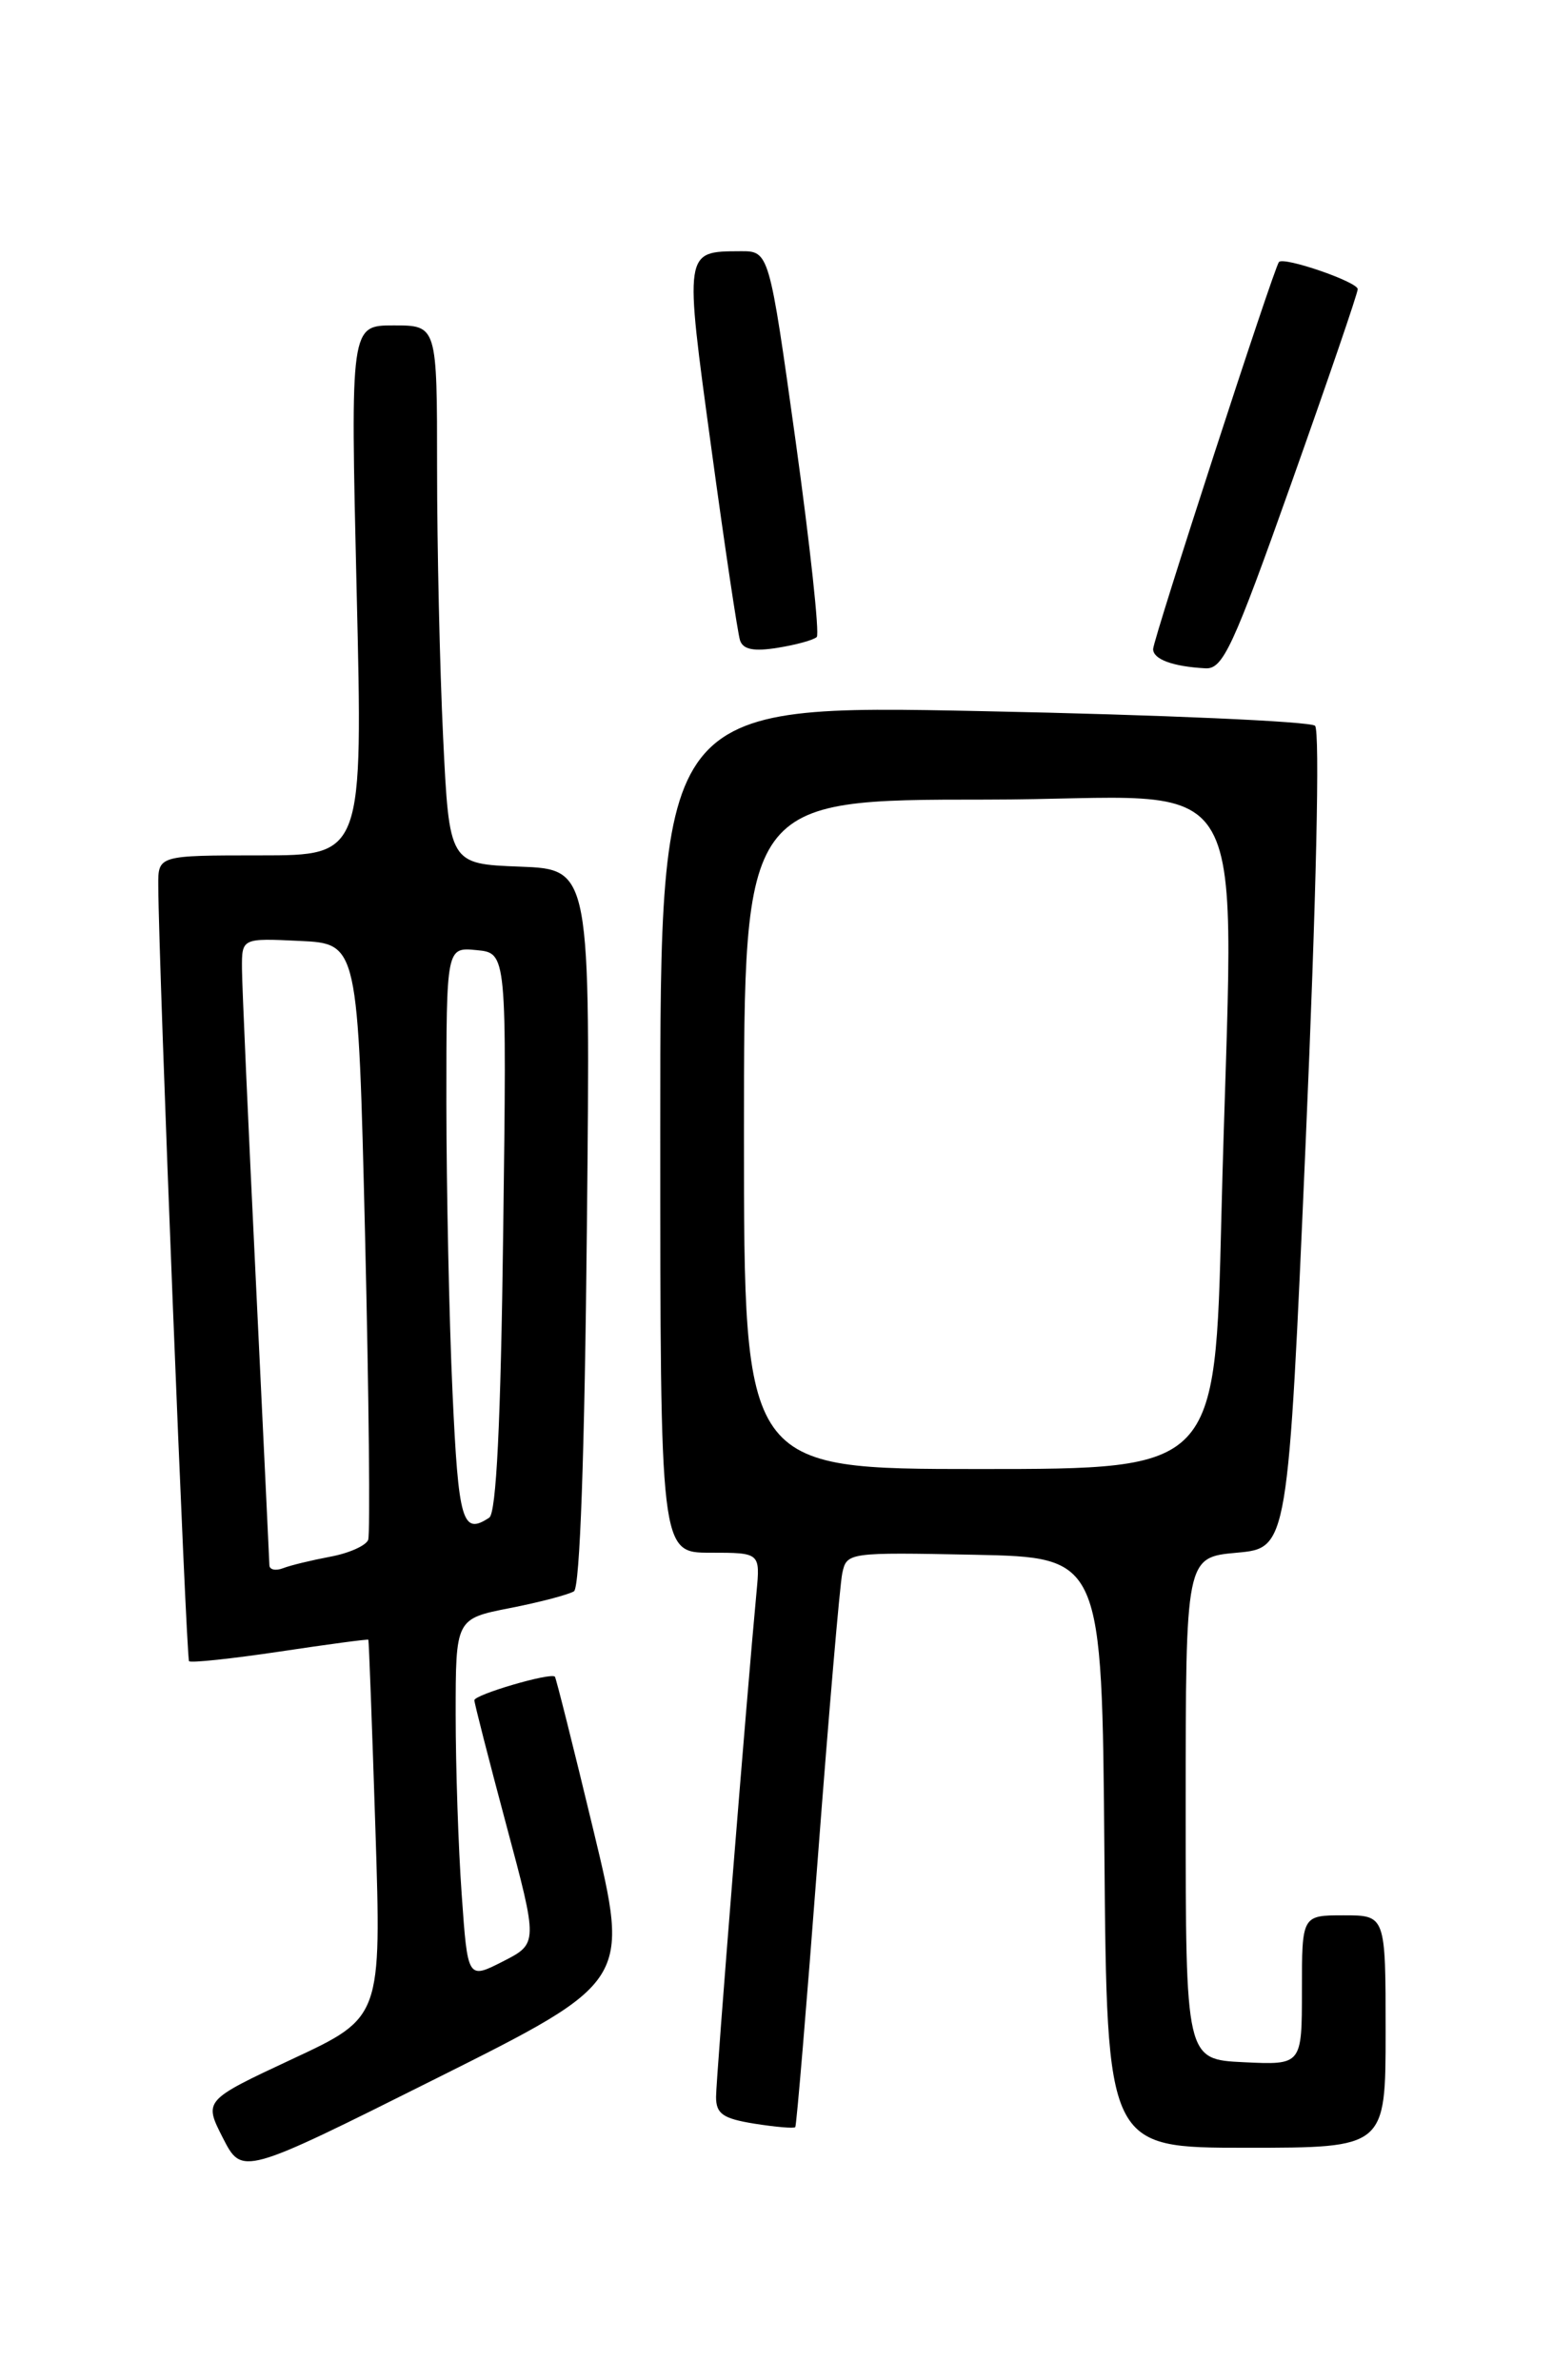 <?xml version="1.0" encoding="UTF-8" standalone="no"?>
<!DOCTYPE svg PUBLIC "-//W3C//DTD SVG 1.1//EN" "http://www.w3.org/Graphics/SVG/1.1/DTD/svg11.dtd" >
<svg xmlns="http://www.w3.org/2000/svg" xmlns:xlink="http://www.w3.org/1999/xlink" version="1.1" viewBox="0 0 167 256">
 <g >
 <path fill="currentColor"
d=" M 63.81 196.84 C 61.66 187.89 59.79 180.46 59.67 180.33 C 59.20 179.86 51.00 182.27 51.01 182.87 C 51.02 183.22 52.56 189.24 54.44 196.27 C 57.86 209.03 57.86 209.03 54.08 210.96 C 50.29 212.89 50.29 212.89 49.65 203.79 C 49.29 198.79 49.00 190.06 49.00 184.40 C 49.00 174.10 49.00 174.10 54.86 172.95 C 58.08 172.32 61.16 171.50 61.72 171.15 C 62.36 170.74 62.87 156.36 63.11 132.00 C 63.50 93.50 63.50 93.50 55.90 93.21 C 48.31 92.92 48.31 92.92 47.65 79.30 C 47.29 71.81 47.00 58.78 47.00 50.34 C 47.00 35.00 47.00 35.00 42.34 35.00 C 37.68 35.00 37.68 35.00 38.35 63.50 C 39.03 92.00 39.03 92.00 28.01 92.00 C 17.00 92.00 17.00 92.00 17.02 95.25 C 17.06 103.94 20.02 178.35 20.33 178.67 C 20.54 178.87 24.93 178.40 30.10 177.63 C 35.27 176.85 39.55 176.28 39.61 176.36 C 39.67 176.44 40.01 185.61 40.37 196.74 C 41.02 216.98 41.02 216.98 31.47 221.44 C 21.91 225.91 21.91 225.91 23.97 229.95 C 26.04 233.99 26.04 233.99 46.88 223.56 C 67.73 213.13 67.73 213.13 63.81 196.84 Z  M 149.00 218.50 C 149.00 206.00 149.00 206.00 144.50 206.00 C 140.00 206.00 140.00 206.00 140.00 214.05 C 140.00 222.10 140.00 222.10 133.75 221.80 C 127.50 221.50 127.50 221.50 127.50 194.50 C 127.50 167.50 127.50 167.50 133.00 167.00 C 138.50 166.50 138.50 166.50 140.41 122.71 C 141.55 96.55 141.95 78.57 141.41 78.06 C 140.91 77.59 124.86 76.88 105.75 76.49 C 71.00 75.77 71.00 75.77 71.00 121.38 C 71.00 167.00 71.00 167.00 76.38 167.00 C 81.75 167.00 81.75 167.00 81.35 171.25 C 80.33 182.03 77.00 223.56 77.00 225.53 C 77.00 227.35 77.73 227.86 81.13 228.41 C 83.41 228.77 85.38 228.94 85.52 228.78 C 85.65 228.63 86.74 215.68 87.93 200.00 C 89.12 184.32 90.31 170.47 90.57 169.22 C 91.05 166.97 91.20 166.95 104.78 167.22 C 118.50 167.50 118.50 167.50 118.76 199.25 C 119.03 231.00 119.03 231.00 134.01 231.00 C 149.00 231.00 149.00 231.00 149.00 218.50 Z  M 138.87 51.95 C 142.79 40.91 146.00 31.54 146.00 31.10 C 146.00 30.32 138.05 27.58 137.53 28.18 C 136.99 28.79 124.00 68.78 124.00 69.81 C 124.00 70.91 126.11 71.69 129.62 71.88 C 131.50 71.99 132.57 69.69 138.87 51.95 Z  M 87.83 68.51 C 88.14 68.19 87.12 58.72 85.56 47.46 C 82.71 27.00 82.71 27.00 79.60 27.02 C 73.56 27.05 73.58 26.88 76.48 48.11 C 77.93 58.78 79.33 68.12 79.58 68.88 C 79.91 69.86 81.06 70.09 83.64 69.67 C 85.63 69.35 87.51 68.83 87.83 68.51 Z  M 28.97 168.36 C 28.96 167.89 28.29 154.00 27.50 137.50 C 26.70 121.00 26.03 106.02 26.02 104.20 C 26.00 100.90 26.00 100.90 32.25 101.20 C 38.50 101.50 38.50 101.50 39.26 133.00 C 39.67 150.32 39.82 165.01 39.59 165.62 C 39.35 166.24 37.52 167.06 35.51 167.43 C 33.50 167.81 31.21 168.36 30.43 168.67 C 29.64 168.97 28.99 168.83 28.97 168.36 Z  M 48.66 149.75 C 48.30 141.91 48.01 127.93 48.00 118.69 C 48.00 101.87 48.00 101.87 51.25 102.19 C 54.50 102.50 54.50 102.50 54.11 132.50 C 53.85 153.00 53.37 162.73 52.61 163.23 C 49.72 165.14 49.30 163.70 48.66 149.75 Z  M 80.00 122.00 C 80.00 86.00 80.00 86.00 106.00 86.00 C 135.82 86.00 132.57 80.24 131.34 130.84 C 130.68 158.00 130.68 158.00 105.34 158.00 C 80.00 158.00 80.00 158.00 80.00 122.00 Z "/>
</g>
</svg>